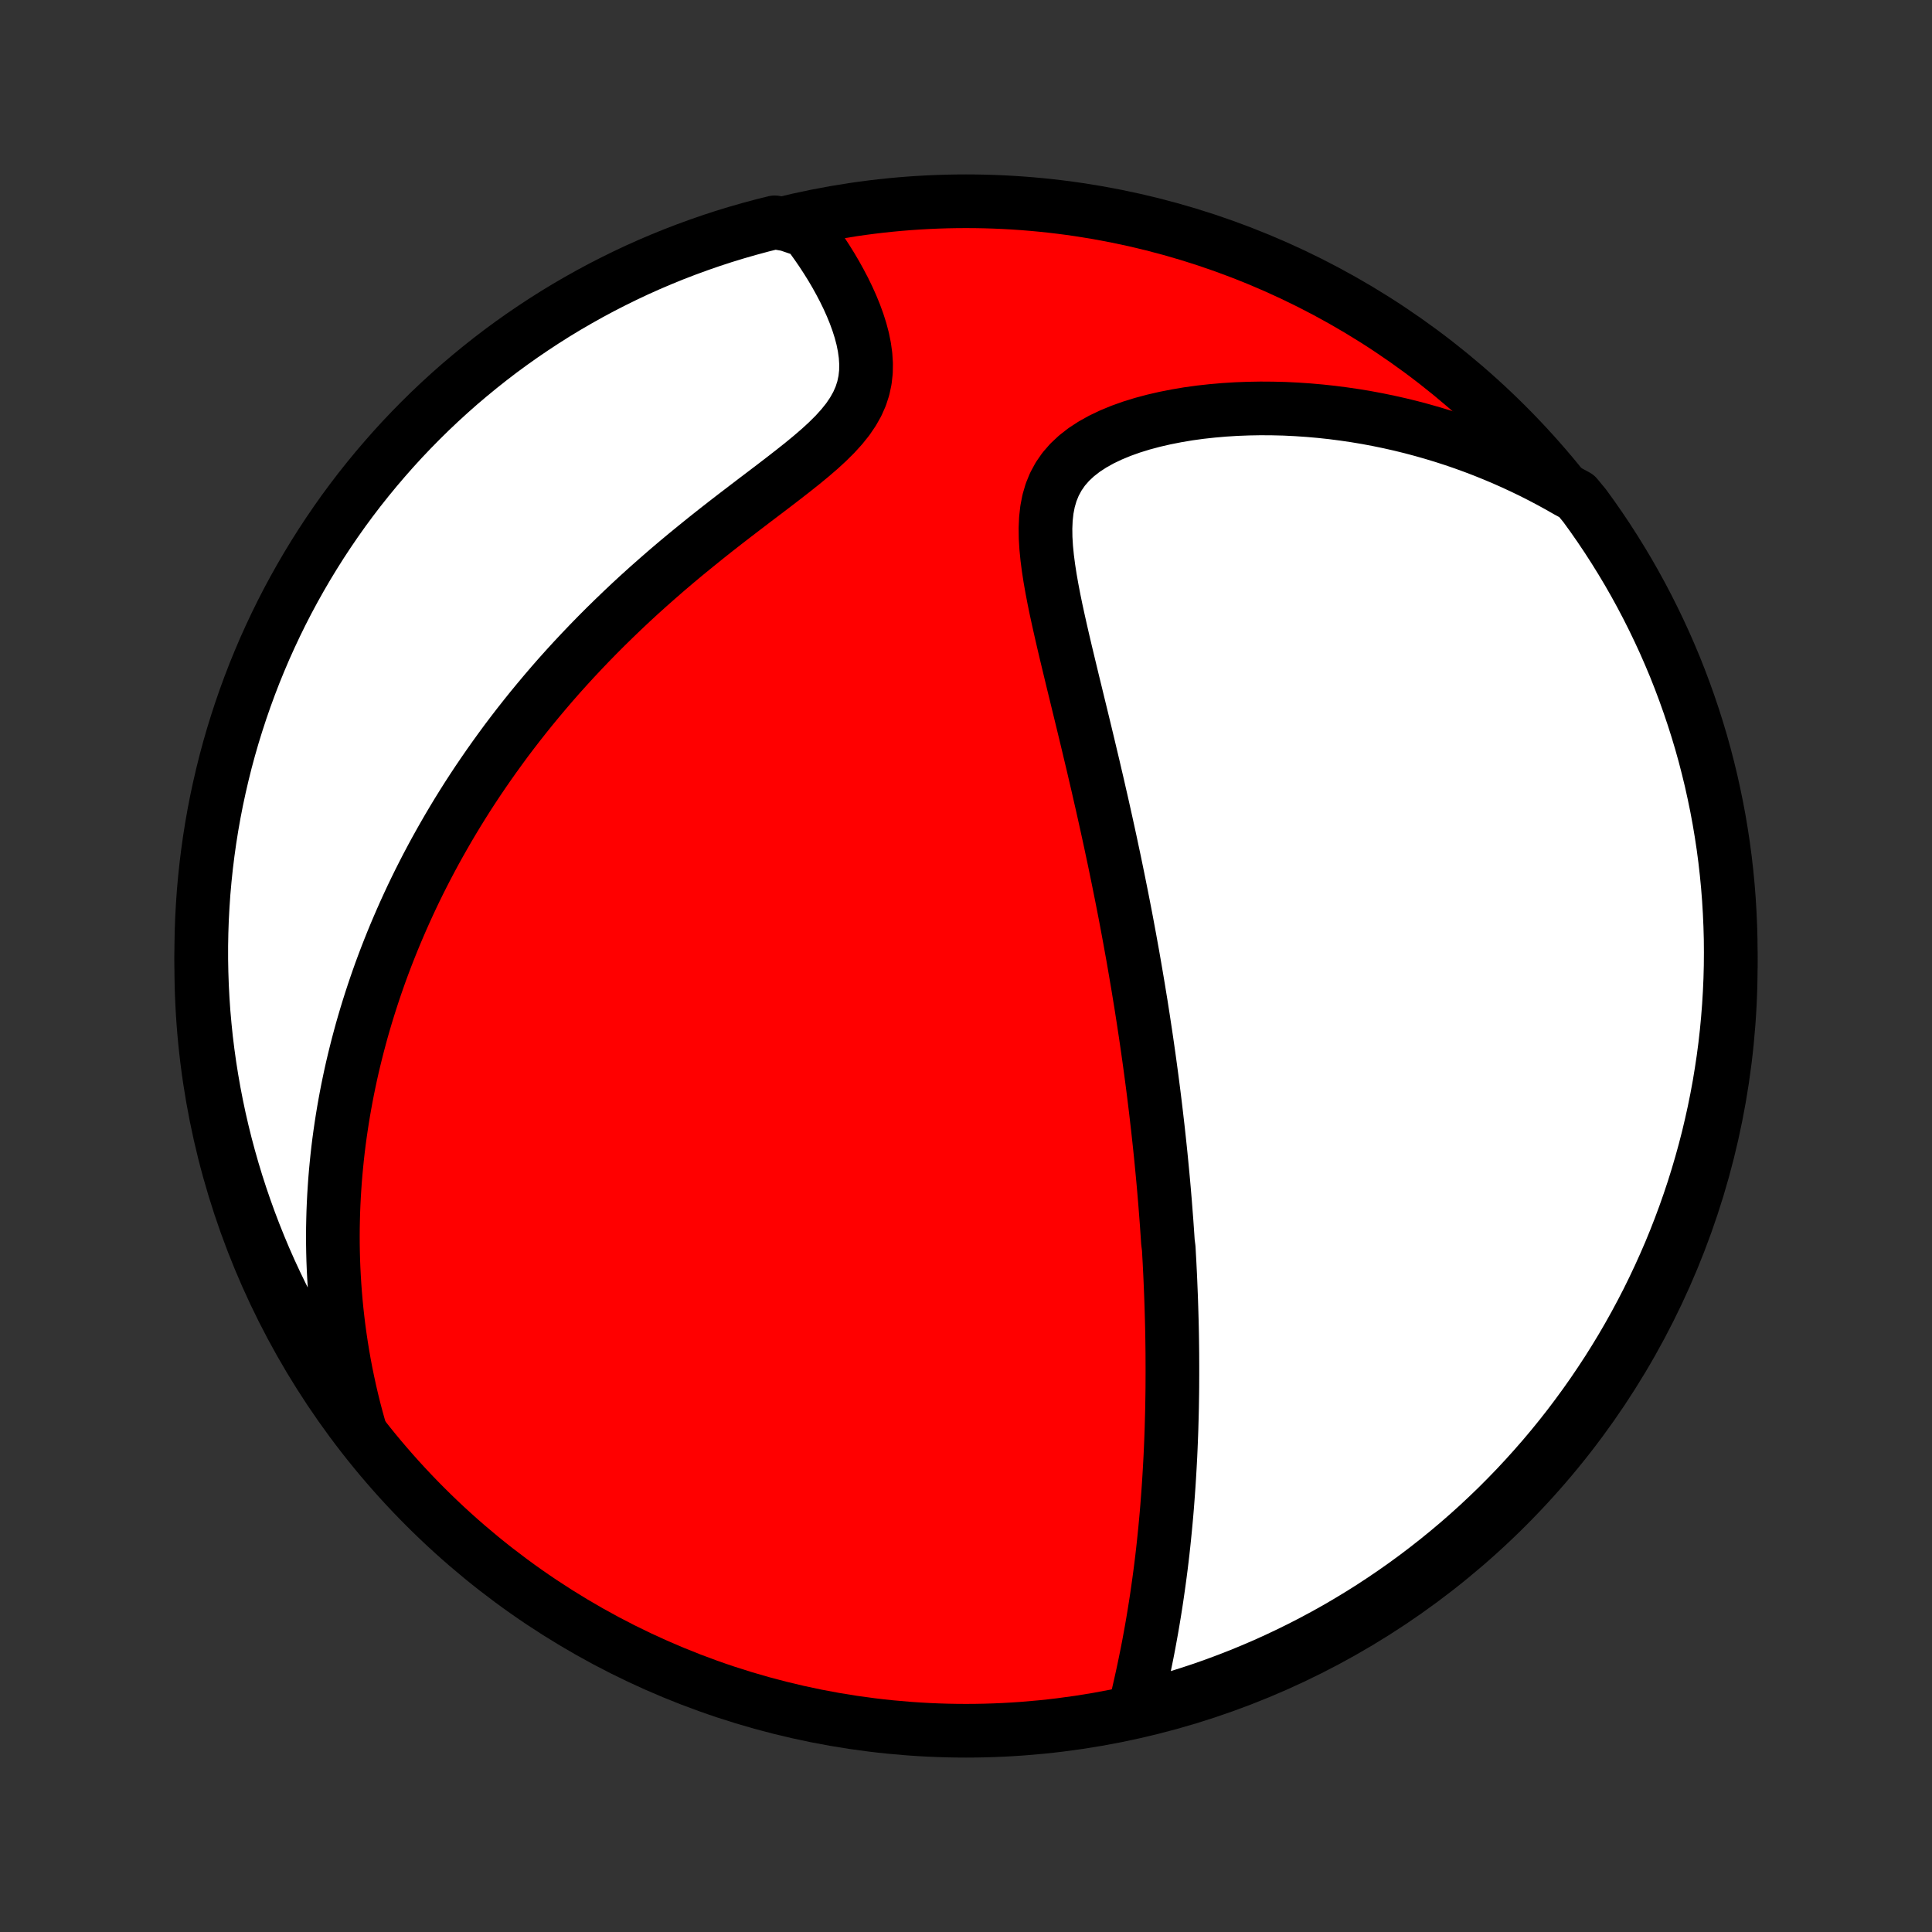 <?xml version="1.0" encoding="utf-8" standalone="no"?>
<!DOCTYPE svg PUBLIC "-//W3C//DTD SVG 1.1//EN"
  "http://www.w3.org/Graphics/SVG/1.1/DTD/svg11.dtd">
<!-- Created with matplotlib (http://matplotlib.org/) -->
<svg height="72pt" version="1.1" viewBox="0 0 72 72" width="72pt" xmlns="http://www.w3.org/2000/svg" xmlns:xlink="http://www.w3.org/1999/xlink">
 <rect x="0" y="0" width="72" height="72" fill="#333333" stroke="none"/>
 <defs>
  <style type="text/css">
*{stroke-linecap:butt;stroke-linejoin:round;}
  </style>
 </defs>
 <g id="figure_1">
  <g id="patch_1">
   <path d="
M0 72
L72 72
L72 0
L0 0
z
" style="fill:none;"/>
  </g>
  <g id="axes_1">
   <g id="PatchCollection_1">
    <defs>
     <path d="
M36 -7.5
C43.558 -7.5 50.808 -10.503 56.153 -15.848
C61.497 -21.192 64.5 -28.442 64.5 -36
C64.5 -43.558 61.497 -50.808 56.153 -56.153
C50.808 -61.497 43.558 -64.5 36 -64.5
C28.442 -64.5 21.192 -61.497 15.848 -56.153
C10.503 -50.808 7.5 -43.558 7.5 -36
C7.5 -28.442 10.503 -21.192 15.848 -15.848
C21.192 -10.503 28.442 -7.5 36 -7.5
z
" id="C0_0_a811fe30f3"/>
     <path d="
M42.28 -8.28
L42.352 -8.58
L42.423 -8.88
L42.492 -9.181
L42.559 -9.481
L42.624 -9.782
L42.686 -10.082
L42.747 -10.381
L42.805 -10.68
L42.86 -10.978
L42.914 -11.276
L42.965 -11.572
L43.014 -11.867
L43.061 -12.161
L43.106 -12.454
L43.148 -12.745
L43.189 -13.035
L43.228 -13.323
L43.265 -13.61
L43.3 -13.896
L43.333 -14.18
L43.364 -14.463
L43.393 -14.743
L43.421 -15.023
L43.447 -15.301
L43.472 -15.577
L43.495 -15.851
L43.516 -16.125
L43.536 -16.396
L43.555 -16.666
L43.572 -16.935
L43.588 -17.202
L43.603 -17.468
L43.617 -17.732
L43.629 -17.995
L43.64 -18.257
L43.65 -18.517
L43.659 -18.776
L43.666 -19.034
L43.673 -19.291
L43.679 -19.547
L43.683 -19.801
L43.687 -20.055
L43.69 -20.307
L43.691 -20.559
L43.692 -20.81
L43.692 -21.059
L43.691 -21.308
L43.69 -21.557
L43.687 -21.805
L43.684 -22.052
L43.68 -22.298
L43.675 -22.544
L43.669 -22.789
L43.662 -23.034
L43.655 -23.279
L43.647 -23.523
L43.638 -23.767
L43.628 -24.011
L43.618 -24.255
L43.607 -24.499
L43.595 -24.742
L43.583 -24.986
L43.569 -25.23
L43.556 -25.474
L43.525 -25.718
L43.509 -25.963
L43.492 -26.207
L43.475 -26.453
L43.456 -26.698
L43.437 -26.944
L43.418 -27.191
L43.397 -27.439
L43.376 -27.687
L43.354 -27.935
L43.331 -28.185
L43.307 -28.436
L43.283 -28.687
L43.258 -28.94
L43.232 -29.193
L43.205 -29.448
L43.177 -29.704
L43.149 -29.961
L43.119 -30.22
L43.089 -30.48
L43.058 -30.741
L43.026 -31.004
L42.993 -31.269
L42.959 -31.535
L42.924 -31.803
L42.888 -32.073
L42.851 -32.345
L42.813 -32.619
L42.774 -32.894
L42.734 -33.172
L42.693 -33.452
L42.65 -33.734
L42.607 -34.019
L42.562 -34.306
L42.517 -34.595
L42.469 -34.886
L42.421 -35.181
L42.371 -35.478
L42.32 -35.777
L42.268 -36.08
L42.215 -36.385
L42.159 -36.693
L42.103 -37.004
L42.045 -37.317
L41.986 -37.634
L41.925 -37.954
L41.862 -38.277
L41.798 -38.603
L41.732 -38.932
L41.665 -39.264
L41.596 -39.6
L41.526 -39.939
L41.453 -40.281
L41.38 -40.626
L41.304 -40.975
L41.227 -41.326
L41.148 -41.681
L41.068 -42.039
L40.985 -42.4
L40.902 -42.765
L40.816 -43.132
L40.73 -43.502
L40.641 -43.875
L40.552 -44.25
L40.461 -44.629
L40.369 -45.009
L40.276 -45.392
L40.182 -45.777
L40.088 -46.164
L39.993 -46.552
L39.899 -46.942
L39.805 -47.333
L39.711 -47.725
L39.619 -48.117
L39.529 -48.509
L39.441 -48.901
L39.356 -49.292
L39.276 -49.682
L39.202 -50.069
L39.134 -50.455
L39.075 -50.837
L39.026 -51.214
L38.989 -51.587
L38.967 -51.953
L38.962 -52.312
L38.977 -52.663
L39.015 -53.004
L39.079 -53.334
L39.172 -53.652
L39.296 -53.955
L39.452 -54.243
L39.641 -54.516
L39.863 -54.771
L40.117 -55.009
L40.4 -55.23
L40.711 -55.433
L41.046 -55.62
L41.403 -55.79
L41.778 -55.945
L42.169 -56.085
L42.574 -56.21
L42.99 -56.321
L43.416 -56.419
L43.849 -56.504
L44.287 -56.578
L44.731 -56.639
L45.177 -56.688
L45.626 -56.727
L46.076 -56.755
L46.527 -56.772
L46.977 -56.78
L47.427 -56.777
L47.874 -56.766
L48.32 -56.744
L48.763 -56.714
L49.204 -56.675
L49.641 -56.628
L50.074 -56.572
L50.504 -56.509
L50.929 -56.438
L51.351 -56.359
L51.767 -56.273
L52.179 -56.18
L52.587 -56.08
L52.989 -55.973
L53.386 -55.86
L53.779 -55.741
L54.166 -55.616
L54.548 -55.485
L54.925 -55.348
L55.297 -55.206
L55.663 -55.058
L56.024 -54.906
L56.38 -54.748
L56.73 -54.586
L57.076 -54.419
L57.416 -54.247
L57.751 -54.071
L58.081 -53.89
L58.406 -53.705
L58.756 -53.516
L59.052 -53.158
L59.341 -52.759
L59.623 -52.354
L59.898 -51.944
L60.165 -51.529
L60.425 -51.11
L60.678 -50.686
L60.923 -50.257
L61.16 -49.825
L61.39 -49.387
L61.612 -48.946
L61.826 -48.501
L62.033 -48.052
L62.231 -47.6
L62.422 -47.144
L62.604 -46.684
L62.778 -46.221
L62.944 -45.755
L63.102 -45.287
L63.252 -44.815
L63.394 -44.341
L63.527 -43.864
L63.651 -43.385
L63.768 -42.903
L63.875 -42.419
L63.975 -41.934
L64.066 -41.446
L64.148 -40.957
L64.222 -40.467
L64.287 -39.975
L64.343 -39.482
L64.391 -38.987
L64.43 -38.492
L64.46 -37.996
L64.482 -37.5
L64.496 -37.003
L64.5 -36.506
L64.496 -36.008
L64.483 -35.511
L64.461 -35.014
L64.431 -34.517
L64.392 -34.02
L64.345 -33.525
L64.289 -33.029
L64.224 -32.535
L64.15 -32.042
L64.069 -31.55
L63.978 -31.059
L63.879 -30.57
L63.771 -30.083
L63.656 -29.597
L63.531 -29.113
L63.398 -28.632
L63.257 -28.152
L63.108 -27.675
L62.95 -27.201
L62.784 -26.729
L62.61 -26.26
L62.428 -25.794
L62.238 -25.331
L62.039 -24.872
L61.833 -24.416
L61.619 -23.963
L61.398 -23.514
L61.168 -23.069
L60.931 -22.628
L60.686 -22.19
L60.434 -21.757
L60.174 -21.329
L59.907 -20.904
L59.632 -20.485
L59.351 -20.07
L59.062 -19.66
L58.766 -19.255
L58.464 -18.855
L58.154 -18.46
L57.838 -18.071
L57.515 -17.687
L57.185 -17.309
L56.849 -16.936
L56.507 -16.569
L56.158 -16.208
L55.804 -15.853
L55.443 -15.505
L55.077 -15.162
L54.704 -14.826
L54.326 -14.496
L53.942 -14.173
L53.553 -13.857
L53.158 -13.547
L52.759 -13.244
L52.354 -12.948
L51.944 -12.659
L51.529 -12.377
L51.11 -12.102
L50.686 -11.835
L50.257 -11.575
L49.825 -11.322
L49.387 -11.077
L48.946 -10.84
L48.501 -10.61
L48.052 -10.388
L47.6 -10.174
L47.144 -9.967
L46.684 -9.769
L46.221 -9.578
L45.755 -9.396
L45.287 -9.222
L44.815 -9.055
L44.341 -8.898
L43.864 -8.748
L43.385 -8.606
L42.903 -8.473
z
" id="C0_1_e271198cd1"/>
     <path d="
M13.395 -18.769
L13.296 -19.124
L13.203 -19.476
L13.117 -19.825
L13.036 -20.171
L12.962 -20.514
L12.892 -20.855
L12.828 -21.192
L12.77 -21.526
L12.716 -21.858
L12.667 -22.187
L12.622 -22.514
L12.583 -22.838
L12.547 -23.159
L12.516 -23.478
L12.489 -23.794
L12.466 -24.108
L12.447 -24.42
L12.431 -24.729
L12.419 -25.037
L12.411 -25.342
L12.406 -25.645
L12.405 -25.947
L12.407 -26.246
L12.413 -26.544
L12.421 -26.84
L12.433 -27.134
L12.448 -27.427
L12.466 -27.718
L12.486 -28.008
L12.51 -28.297
L12.537 -28.584
L12.566 -28.869
L12.598 -29.154
L12.633 -29.438
L12.671 -29.72
L12.712 -30.002
L12.755 -30.282
L12.801 -30.562
L12.85 -30.841
L12.901 -31.119
L12.955 -31.397
L13.012 -31.674
L13.071 -31.951
L13.133 -32.227
L13.198 -32.502
L13.266 -32.778
L13.336 -33.053
L13.409 -33.327
L13.484 -33.602
L13.563 -33.877
L13.644 -34.151
L13.728 -34.425
L13.815 -34.7
L13.905 -34.975
L13.997 -35.249
L14.093 -35.525
L14.191 -35.8
L14.293 -36.075
L14.398 -36.352
L14.506 -36.628
L14.617 -36.905
L14.731 -37.182
L14.849 -37.46
L14.97 -37.739
L15.094 -38.018
L15.222 -38.298
L15.353 -38.579
L15.488 -38.86
L15.627 -39.143
L15.77 -39.426
L15.916 -39.71
L16.067 -39.995
L16.221 -40.281
L16.38 -40.567
L16.543 -40.855
L16.71 -41.144
L16.881 -41.433
L17.057 -41.724
L17.238 -42.016
L17.423 -42.309
L17.613 -42.602
L17.808 -42.897
L18.009 -43.193
L18.214 -43.49
L18.424 -43.787
L18.64 -44.086
L18.86 -44.386
L19.087 -44.686
L19.319 -44.987
L19.557 -45.289
L19.8 -45.592
L20.05 -45.895
L20.305 -46.199
L20.566 -46.504
L20.833 -46.809
L21.107 -47.114
L21.386 -47.419
L21.672 -47.724
L21.964 -48.03
L22.262 -48.335
L22.566 -48.64
L22.877 -48.944
L23.193 -49.248
L23.515 -49.552
L23.843 -49.854
L24.177 -50.155
L24.517 -50.455
L24.861 -50.754
L25.21 -51.051
L25.564 -51.346
L25.923 -51.639
L26.284 -51.931
L26.649 -52.221
L27.016 -52.508
L27.385 -52.793
L27.754 -53.075
L28.122 -53.356
L28.489 -53.634
L28.852 -53.91
L29.21 -54.185
L29.561 -54.458
L29.903 -54.73
L30.232 -55.001
L30.547 -55.272
L30.843 -55.544
L31.119 -55.818
L31.369 -56.094
L31.593 -56.373
L31.786 -56.657
L31.948 -56.944
L32.077 -57.236
L32.173 -57.533
L32.237 -57.834
L32.271 -58.139
L32.276 -58.446
L32.256 -58.756
L32.213 -59.066
L32.15 -59.377
L32.068 -59.687
L31.97 -59.995
L31.858 -60.302
L31.734 -60.605
L31.599 -60.905
L31.455 -61.201
L31.302 -61.492
L31.143 -61.779
L30.977 -62.061
L30.805 -62.337
L30.628 -62.608
L30.447 -62.872
L30.262 -63.131
L30.073 -63.384
L29.353 -63.63
L28.87 -63.714
L28.39 -63.594
L27.912 -63.465
L27.436 -63.328
L26.963 -63.183
L26.492 -63.029
L26.025 -62.867
L25.561 -62.697
L25.099 -62.519
L24.642 -62.333
L24.187 -62.139
L23.736 -61.937
L23.289 -61.726
L22.846 -61.508
L22.407 -61.283
L21.971 -61.049
L21.541 -60.808
L21.114 -60.56
L20.692 -60.304
L20.275 -60.04
L19.863 -59.769
L19.455 -59.491
L19.053 -59.206
L18.655 -58.914
L18.263 -58.614
L17.877 -58.308
L17.496 -57.995
L17.12 -57.676
L16.75 -57.349
L16.387 -57.017
L16.029 -56.678
L15.677 -56.332
L15.331 -55.98
L14.992 -55.623
L14.659 -55.259
L14.333 -54.889
L14.013 -54.514
L13.7 -54.133
L13.393 -53.747
L13.094 -53.355
L12.801 -52.958
L12.516 -52.555
L12.238 -52.148
L11.967 -51.736
L11.703 -51.318
L11.447 -50.897
L11.198 -50.47
L10.957 -50.04
L10.723 -49.605
L10.497 -49.166
L10.279 -48.722
L10.069 -48.275
L9.866 -47.825
L9.672 -47.37
L9.485 -46.912
L9.307 -46.451
L9.137 -45.987
L8.975 -45.52
L8.821 -45.049
L8.675 -44.576
L8.538 -44.101
L8.409 -43.623
L8.289 -43.142
L8.177 -42.659
L8.073 -42.175
L7.978 -41.688
L7.892 -41.2
L7.814 -40.71
L7.745 -40.219
L7.684 -39.726
L7.632 -39.233
L7.588 -38.738
L7.554 -38.242
L7.527 -37.746
L7.51 -37.249
L7.501 -36.752
L7.501 -36.255
L7.51 -35.758
L7.527 -35.26
L7.553 -34.763
L7.587 -34.267
L7.631 -33.77
L7.682 -33.275
L7.743 -32.78
L7.812 -32.286
L7.89 -31.794
L7.976 -31.302
L8.071 -30.813
L8.174 -30.324
L8.286 -29.838
L8.406 -29.353
L8.535 -28.87
L8.672 -28.39
L8.817 -27.912
L8.971 -27.436
L9.133 -26.963
L9.303 -26.492
L9.481 -26.025
L9.667 -25.561
L9.861 -25.099
L10.063 -24.642
L10.274 -24.187
L10.492 -23.736
L10.717 -23.289
L10.951 -22.846
L11.192 -22.407
L11.44 -21.971
L11.696 -21.541
L11.96 -21.114
L12.231 -20.692
L12.509 -20.275
L12.794 -19.863
z
" id="C0_2_0d4b5de75d"/>
    </defs>
    <g clip-path="url(#p1bffca34e9)">
     <use style="fill:#ff0000;stroke:#000000;stroke-width:2.0;" x="0.0" xlink:href="#C0_0_a811fe30f3" y="72.0"/>
    </g>
    <g clip-path="url(#p1bffca34e9)">
     <use style="fill:#ffffff;stroke:#000000;stroke-width:2.0;" x="0.0" xlink:href="#C0_1_e271198cd1" y="72.0"/>
    </g>
    <g clip-path="url(#p1bffca34e9)">
     <use style="fill:#ffffff;stroke:#000000;stroke-width:2.0;" x="0.0" xlink:href="#C0_2_0d4b5de75d" y="72.0"/>
    </g>
   </g>
  </g>
 </g>
 <defs>
  <clipPath id="p1bffca34e9">
   <rect height="72.0" width="72.0" x="0.0" y="0.0"/>
  </clipPath>
 </defs>
</svg>
